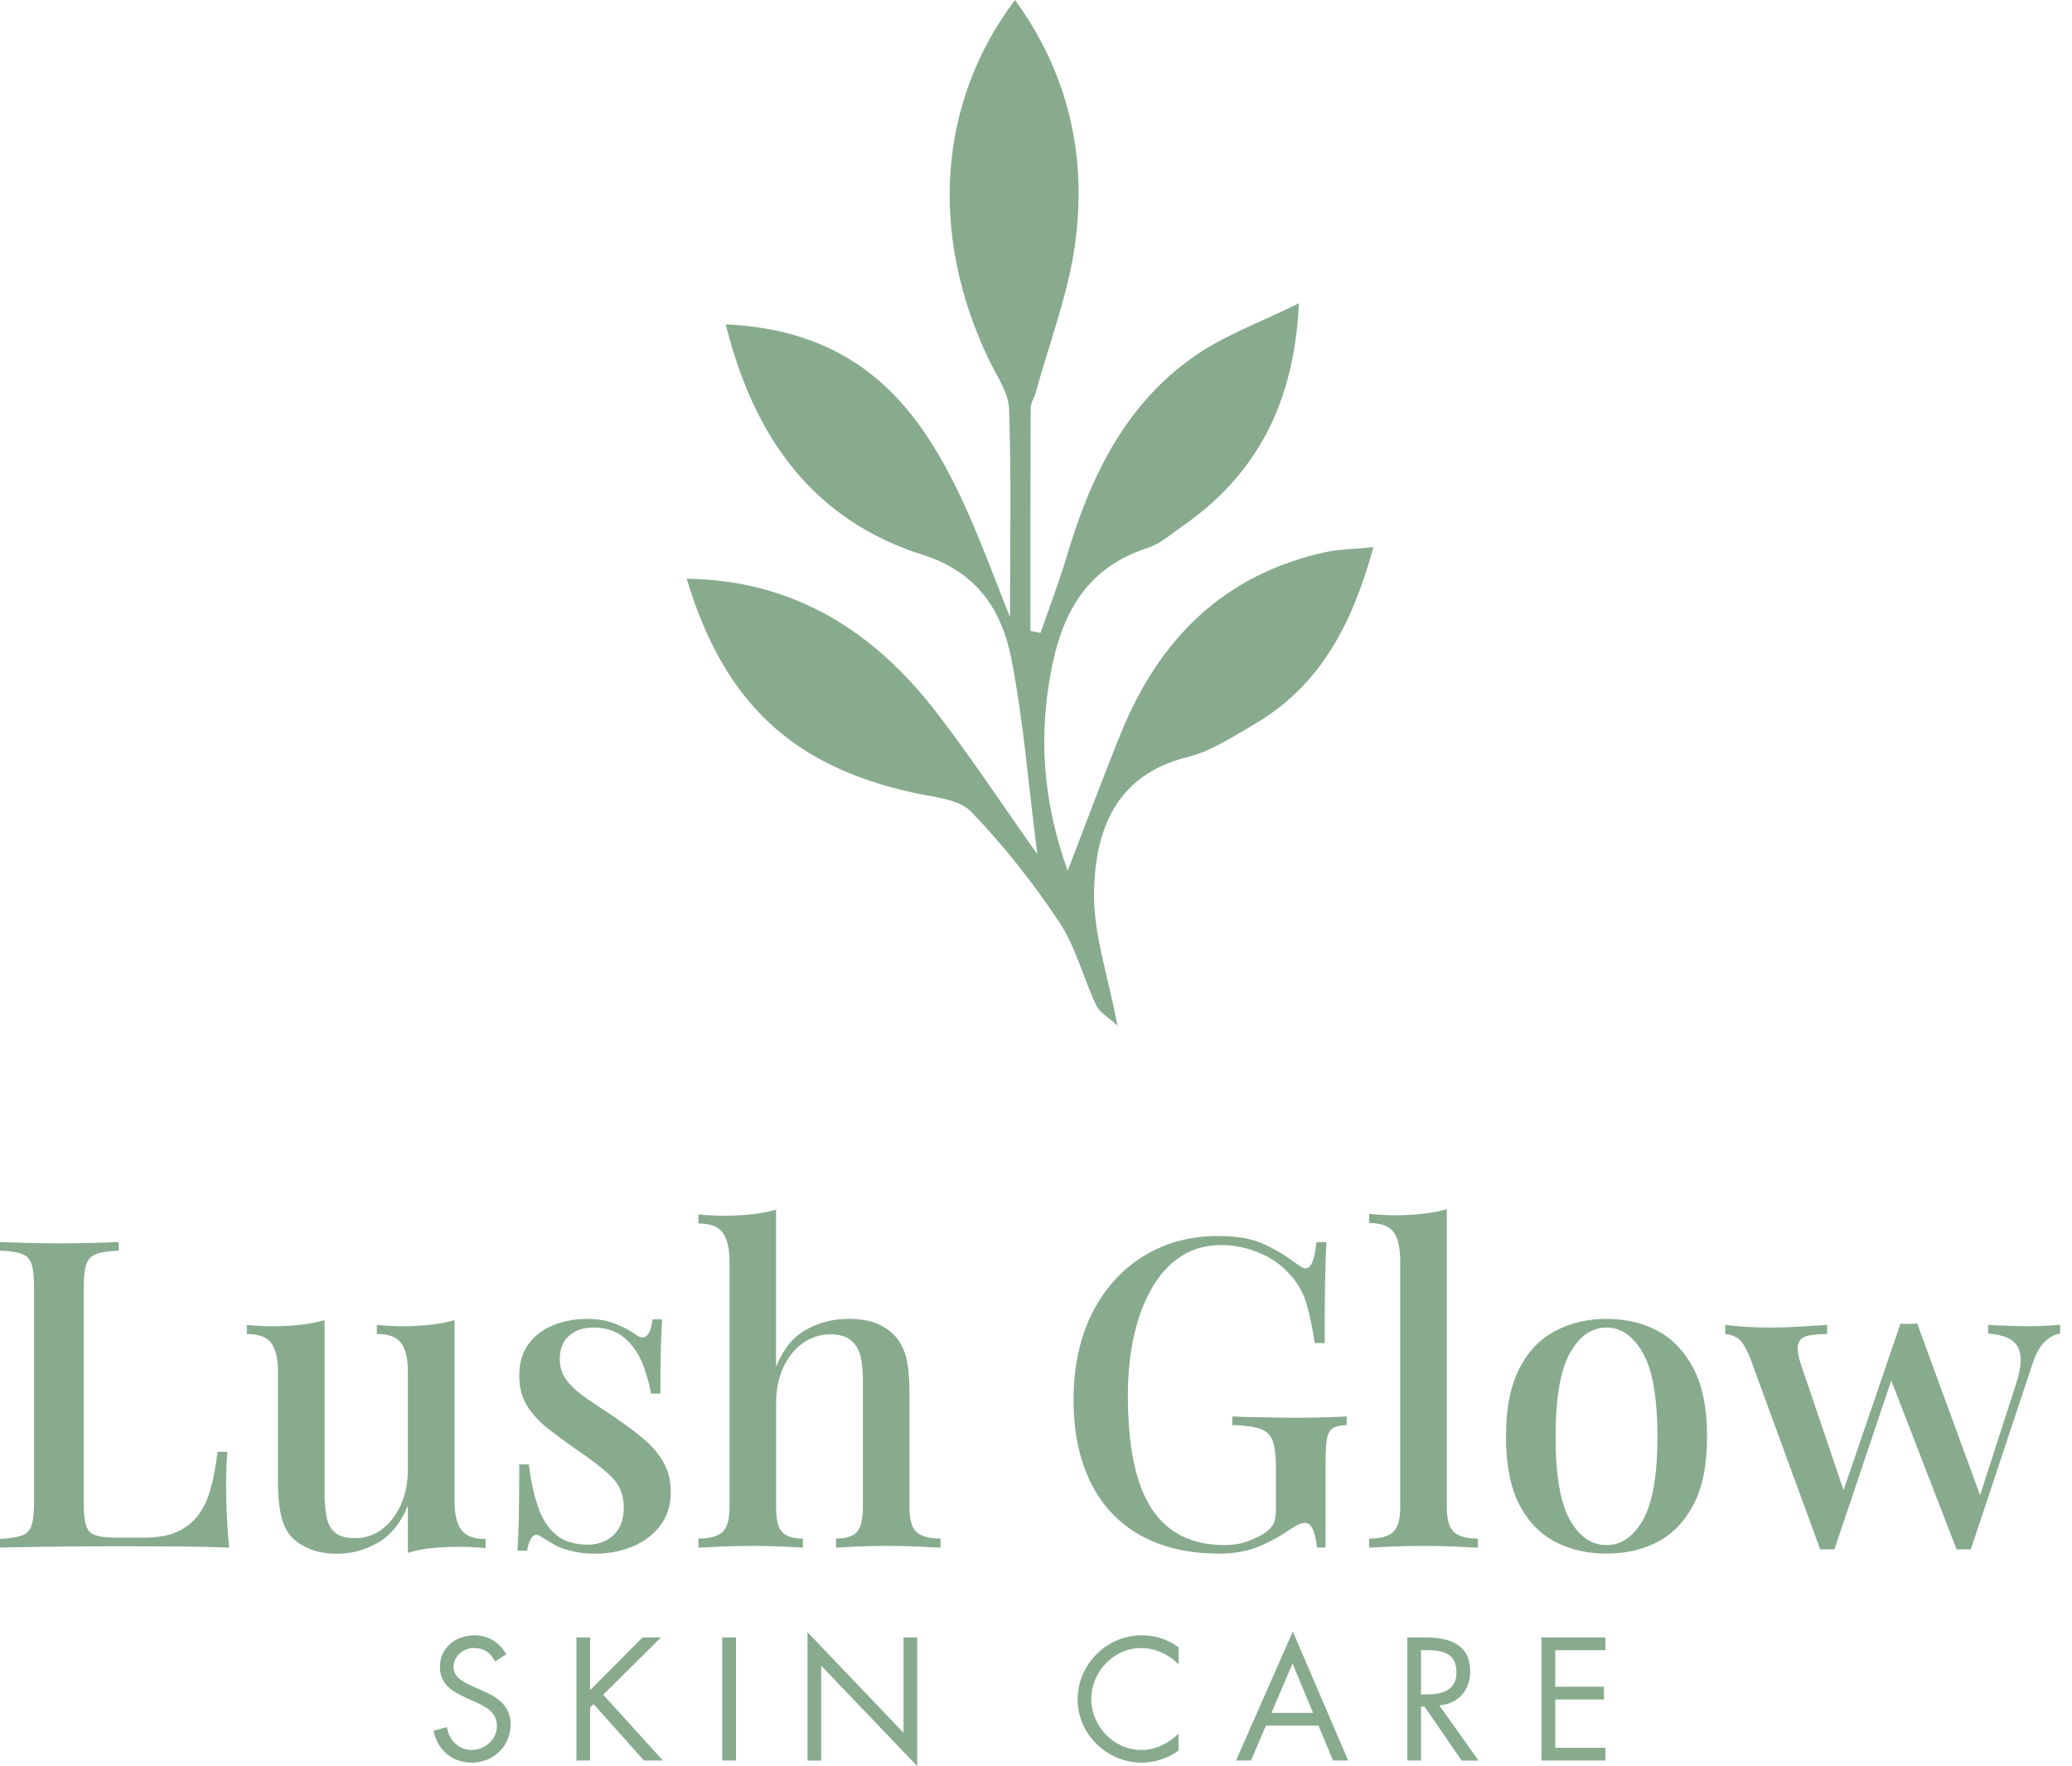 <svg width="61" height="52" viewBox="0 0 61 52" fill="none" xmlns="http://www.w3.org/2000/svg">
<g clip-path="url(#clip0_3_2)">
<path d="M32.897 30.194C32.645 29.962 32.376 29.819 32.272 29.598C31.889 28.792 31.673 27.885 31.187 27.153C30.421 26 29.553 24.898 28.594 23.902C28.238 23.531 27.517 23.474 26.946 23.352C23.344 22.579 21.316 20.698 20.216 17.039C23.375 17.082 25.734 18.587 27.581 20.99C28.576 22.282 29.475 23.648 30.538 25.15C30.271 23.054 30.128 21.209 29.776 19.405C29.495 17.971 28.775 16.848 27.174 16.339C23.931 15.31 22.193 12.875 21.365 9.55C26.832 9.799 28.113 14.073 29.735 18.175C29.735 15.98 29.776 14.008 29.707 12.04C29.69 11.549 29.339 11.063 29.112 10.589C27.345 6.902 27.613 3.008 29.881 0C31.454 2.158 31.998 4.581 31.656 7.146C31.457 8.639 30.896 10.084 30.495 11.549C30.452 11.708 30.344 11.862 30.343 12.019C30.333 14.204 30.336 16.388 30.336 18.574C30.435 18.594 30.534 18.615 30.633 18.635C30.89 17.89 31.176 17.153 31.4 16.397C32.095 14.055 33.118 11.904 35.188 10.471C36.066 9.865 37.106 9.491 38.241 8.928C38.104 11.857 37.008 13.969 34.81 15.493C34.482 15.72 34.167 16.009 33.8 16.127C31.749 16.788 31.122 18.411 30.853 20.312C30.601 22.087 30.778 23.807 31.433 25.637C31.995 24.18 32.48 22.865 33.008 21.568C34.13 18.813 36.029 16.914 39.016 16.258C39.427 16.168 39.858 16.168 40.434 16.111C39.817 18.351 38.884 20.185 36.921 21.328C36.291 21.695 35.653 22.12 34.961 22.291C32.839 22.817 32.247 24.435 32.209 26.254C32.183 27.486 32.623 28.728 32.897 30.193V30.194Z" fill="#88AB8E"/>
<path d="M3.495 36.57V36.824C3.207 36.833 2.989 36.864 2.84 36.919C2.692 36.975 2.592 37.076 2.542 37.224C2.491 37.373 2.465 37.604 2.465 37.916V44.27C2.465 44.558 2.488 44.774 2.535 44.918C2.581 45.062 2.674 45.157 2.814 45.204C2.954 45.25 3.155 45.274 3.418 45.274H4.244C4.608 45.274 4.916 45.223 5.165 45.122C5.415 45.02 5.625 44.868 5.794 44.664C5.963 44.461 6.094 44.198 6.188 43.876C6.282 43.555 6.353 43.177 6.404 42.745H6.696C6.67 43.016 6.657 43.372 6.657 43.812C6.657 43.981 6.664 44.229 6.676 44.555C6.689 44.881 6.712 45.218 6.746 45.565C6.314 45.548 5.826 45.538 5.285 45.533C4.742 45.529 4.259 45.527 3.836 45.527H3.086C2.781 45.527 2.453 45.529 2.102 45.533C1.75 45.538 1.394 45.542 1.034 45.546C0.674 45.55 0.329 45.556 -0.001 45.564V45.31C0.287 45.294 0.503 45.26 0.647 45.209C0.791 45.158 0.886 45.057 0.933 44.904C0.979 44.752 1.002 44.523 1.002 44.218V37.915C1.002 37.602 0.979 37.371 0.933 37.223C0.886 37.075 0.788 36.974 0.641 36.919C0.493 36.863 0.279 36.832 -0.001 36.823V36.569C0.194 36.578 0.445 36.586 0.755 36.595C1.065 36.604 1.397 36.608 1.753 36.608C2.075 36.608 2.395 36.603 2.713 36.595C3.031 36.587 3.291 36.578 3.494 36.569L3.495 36.57Z" fill="#88AB8E"/>
<path d="M13.381 38.87V44.195C13.381 44.576 13.447 44.858 13.578 45.041C13.709 45.223 13.948 45.314 14.296 45.314V45.581C14.033 45.556 13.77 45.543 13.508 45.543C13.229 45.543 12.962 45.556 12.707 45.581C12.454 45.607 12.22 45.654 12.008 45.721V44.336C11.796 44.844 11.502 45.206 11.125 45.423C10.748 45.638 10.352 45.747 9.937 45.747C9.623 45.747 9.357 45.703 9.136 45.613C8.916 45.524 8.733 45.408 8.59 45.264C8.437 45.095 8.331 44.877 8.272 44.609C8.212 44.342 8.183 44.005 8.183 43.599V40.396C8.183 40.015 8.119 39.734 7.992 39.551C7.865 39.369 7.623 39.278 7.268 39.278V39.01C7.539 39.036 7.801 39.049 8.055 39.049C8.335 39.049 8.601 39.033 8.856 39.004C9.11 38.975 9.343 38.93 9.555 38.87V43.954C9.555 44.2 9.572 44.424 9.606 44.627C9.64 44.83 9.72 44.992 9.848 45.11C9.975 45.228 10.178 45.288 10.458 45.288C10.755 45.288 11.019 45.199 11.253 45.021C11.485 44.843 11.669 44.601 11.805 44.297C11.94 43.992 12.008 43.648 12.008 43.268V40.395C12.008 40.014 11.945 39.733 11.817 39.55C11.69 39.368 11.449 39.277 11.093 39.277V39.009C11.364 39.035 11.627 39.048 11.881 39.048C12.16 39.048 12.427 39.032 12.681 39.003C12.935 38.974 13.169 38.929 13.381 38.87V38.87Z" fill="#88AB8E"/>
<path d="M17.27 38.832C17.608 38.832 17.903 38.886 18.152 38.991C18.402 39.097 18.583 39.192 18.692 39.277C18.972 39.497 19.146 39.353 19.213 38.844H19.493C19.476 39.081 19.464 39.367 19.455 39.703C19.446 40.037 19.442 40.48 19.442 41.031H19.163C19.112 40.717 19.024 40.413 18.902 40.116C18.779 39.819 18.601 39.574 18.369 39.379C18.135 39.184 17.832 39.087 17.46 39.087C17.18 39.087 16.948 39.165 16.761 39.322C16.575 39.479 16.481 39.71 16.481 40.014C16.481 40.268 16.558 40.489 16.71 40.675C16.862 40.861 17.059 41.035 17.301 41.196C17.542 41.358 17.802 41.531 18.082 41.718C18.395 41.93 18.677 42.139 18.927 42.347C19.177 42.554 19.376 42.785 19.524 43.039C19.672 43.293 19.747 43.589 19.747 43.929C19.747 44.319 19.643 44.649 19.436 44.92C19.229 45.191 18.955 45.397 18.616 45.537C18.278 45.677 17.905 45.746 17.498 45.746C17.295 45.746 17.105 45.727 16.927 45.689C16.748 45.651 16.584 45.602 16.431 45.543C16.338 45.492 16.247 45.44 16.158 45.384C16.069 45.329 15.982 45.277 15.898 45.226C15.813 45.167 15.736 45.175 15.669 45.252C15.601 45.328 15.55 45.464 15.516 45.658H15.236C15.254 45.387 15.266 45.057 15.275 44.666C15.283 44.277 15.287 43.76 15.287 43.116H15.567C15.626 43.582 15.715 43.993 15.834 44.349C15.953 44.705 16.128 44.983 16.362 45.181C16.594 45.381 16.915 45.48 17.321 45.48C17.482 45.48 17.643 45.444 17.804 45.372C17.965 45.3 18.098 45.183 18.204 45.023C18.31 44.862 18.363 44.646 18.363 44.375C18.363 44.003 18.233 43.695 17.975 43.454C17.717 43.212 17.384 42.957 16.977 42.685C16.689 42.482 16.416 42.281 16.158 42.081C15.899 41.882 15.689 41.658 15.529 41.408C15.367 41.158 15.287 40.859 15.287 40.511C15.287 40.13 15.378 39.816 15.561 39.571C15.742 39.325 15.987 39.14 16.291 39.017C16.596 38.894 16.922 38.833 17.27 38.833V38.832Z" fill="#88AB8E"/>
<path d="M22.847 35.617V40.242C23.059 39.718 23.358 39.351 23.743 39.143C24.129 38.935 24.538 38.831 24.97 38.831C25.309 38.831 25.587 38.876 25.802 38.965C26.018 39.054 26.198 39.174 26.342 39.327C26.494 39.489 26.605 39.696 26.673 39.95C26.74 40.204 26.774 40.547 26.774 40.979V44.385C26.774 44.74 26.844 44.982 26.983 45.109C27.123 45.236 27.359 45.3 27.689 45.3V45.567C27.537 45.559 27.308 45.548 27.003 45.535C26.698 45.522 26.402 45.516 26.114 45.516C25.826 45.516 25.527 45.523 25.244 45.535C24.959 45.547 24.75 45.558 24.615 45.567V45.3C24.902 45.3 25.106 45.236 25.225 45.109C25.343 44.982 25.403 44.74 25.403 44.385V40.624C25.403 40.378 25.382 40.156 25.34 39.956C25.297 39.758 25.206 39.596 25.066 39.474C24.927 39.351 24.721 39.289 24.45 39.289C24.145 39.289 23.872 39.376 23.63 39.549C23.389 39.723 23.198 39.963 23.058 40.267C22.919 40.572 22.849 40.919 22.849 41.31V44.385C22.849 44.74 22.908 44.982 23.027 45.109C23.146 45.236 23.349 45.3 23.637 45.3V45.567C23.493 45.559 23.284 45.548 23.009 45.535C22.733 45.523 22.452 45.516 22.163 45.516C21.874 45.516 21.564 45.523 21.254 45.535C20.945 45.547 20.715 45.558 20.562 45.567V45.3C20.893 45.3 21.128 45.236 21.268 45.109C21.408 44.982 21.477 44.74 21.477 44.385V37.142C21.477 36.761 21.411 36.479 21.28 36.297C21.148 36.115 20.91 36.023 20.562 36.023V35.756C20.833 35.782 21.096 35.794 21.35 35.794C21.629 35.794 21.896 35.779 22.151 35.75C22.404 35.72 22.638 35.676 22.85 35.616L22.847 35.617Z" fill="#88AB8E"/>
<path d="M35.873 36.392C36.432 36.392 36.885 36.475 37.232 36.64C37.58 36.804 37.897 36.998 38.185 37.218C38.296 37.302 38.38 37.345 38.439 37.345C38.6 37.345 38.706 37.087 38.757 36.57H39.049C39.032 36.893 39.02 37.28 39.011 37.733C39.002 38.186 38.999 38.789 38.999 39.544H38.706C38.647 39.138 38.568 38.761 38.471 38.413C38.374 38.065 38.207 37.768 37.97 37.523C37.741 37.253 37.442 37.041 37.074 36.888C36.705 36.736 36.331 36.659 35.949 36.659C35.508 36.659 35.119 36.767 34.78 36.983C34.442 37.199 34.156 37.507 33.922 37.905C33.689 38.303 33.512 38.771 33.389 39.309C33.266 39.847 33.205 40.437 33.205 41.081C33.205 42.607 33.44 43.723 33.91 44.429C34.38 45.137 35.09 45.49 36.038 45.49C36.309 45.49 36.544 45.452 36.744 45.376C36.943 45.3 37.102 45.224 37.221 45.147C37.365 45.046 37.458 44.946 37.5 44.849C37.542 44.752 37.563 44.623 37.563 44.462V43.228C37.563 42.864 37.531 42.595 37.468 42.421C37.405 42.248 37.279 42.129 37.093 42.066C36.907 42.003 36.635 41.966 36.28 41.958V41.704C36.44 41.713 36.631 41.719 36.852 41.723C37.072 41.727 37.303 41.732 37.544 41.735C37.785 41.74 38.004 41.742 38.199 41.742C38.503 41.742 38.781 41.737 39.031 41.729C39.28 41.721 39.486 41.712 39.647 41.703V41.957C39.469 41.966 39.336 41.995 39.247 42.046C39.158 42.097 39.099 42.199 39.069 42.351C39.04 42.503 39.025 42.737 39.025 43.049V45.565H38.771C38.762 45.421 38.73 45.265 38.675 45.095C38.62 44.926 38.537 44.841 38.428 44.841C38.368 44.841 38.307 44.853 38.243 44.879C38.18 44.905 38.072 44.968 37.919 45.07C37.622 45.273 37.313 45.436 36.992 45.559C36.669 45.682 36.306 45.743 35.898 45.743C34.992 45.743 34.217 45.563 33.573 45.204C32.929 44.844 32.44 44.322 32.106 43.641C31.771 42.959 31.605 42.148 31.605 41.207C31.605 40.266 31.789 39.373 32.158 38.653C32.526 37.933 33.03 37.376 33.669 36.982C34.309 36.588 35.044 36.391 35.874 36.391L35.873 36.392Z" fill="#88AB8E"/>
<path d="M42.594 35.605V44.385C42.594 44.74 42.664 44.982 42.804 45.109C42.943 45.236 43.179 45.3 43.509 45.3V45.567C43.357 45.559 43.13 45.548 42.829 45.535C42.528 45.523 42.225 45.516 41.921 45.516C41.616 45.516 41.309 45.523 40.999 45.535C40.69 45.547 40.46 45.558 40.307 45.567V45.3C40.638 45.3 40.873 45.236 41.013 45.109C41.153 44.982 41.222 44.74 41.222 44.385V37.129C41.222 36.747 41.159 36.466 41.032 36.283C40.904 36.102 40.663 36.01 40.307 36.01V35.742C40.578 35.768 40.841 35.781 41.095 35.781C41.375 35.781 41.641 35.766 41.896 35.736C42.15 35.707 42.383 35.662 42.595 35.603L42.594 35.605Z" fill="#88AB8E"/>
<path d="M47.296 38.832C47.864 38.832 48.368 38.951 48.808 39.188C49.248 39.425 49.6 39.798 49.863 40.306C50.126 40.814 50.257 41.479 50.257 42.3C50.257 43.122 50.126 43.785 49.863 44.289C49.6 44.793 49.248 45.161 48.808 45.394C48.367 45.627 47.864 45.743 47.296 45.743C46.729 45.743 46.233 45.627 45.784 45.394C45.335 45.162 44.982 44.793 44.723 44.289C44.465 43.784 44.336 43.122 44.336 42.3C44.336 41.479 44.465 40.813 44.723 40.306C44.982 39.797 45.335 39.425 45.784 39.188C46.233 38.951 46.738 38.832 47.296 38.832ZM47.296 39.087C46.855 39.087 46.495 39.339 46.217 39.843C45.937 40.347 45.797 41.167 45.797 42.302C45.797 43.437 45.937 44.252 46.217 44.748C46.496 45.244 46.856 45.491 47.296 45.491C47.736 45.491 48.086 45.244 48.37 44.748C48.653 44.253 48.795 43.438 48.795 42.302C48.795 41.166 48.654 40.347 48.37 39.843C48.086 39.339 47.728 39.087 47.296 39.087Z" fill="#88AB8E"/>
<path d="M53.789 39.01V39.278C53.586 39.278 53.406 39.293 53.249 39.322C53.092 39.352 52.991 39.43 52.944 39.557C52.898 39.685 52.929 39.909 53.04 40.231L54.323 44.018L54.209 44.069L55.95 38.973L56.204 39.087L54.005 45.619H53.586L51.527 39.989C51.392 39.651 51.258 39.448 51.127 39.379C50.995 39.311 50.883 39.278 50.79 39.278V39.01C50.993 39.036 51.204 39.055 51.419 39.067C51.635 39.08 51.874 39.086 52.137 39.086C52.4 39.086 52.677 39.078 52.969 39.06C53.261 39.043 53.535 39.026 53.789 39.009V39.01ZM60.651 39.01V39.264C60.49 39.29 60.338 39.37 60.194 39.506C60.05 39.641 59.923 39.882 59.813 40.23L58.021 45.618H57.602L55.632 40.522L55.95 38.972C56.035 38.981 56.118 38.983 56.198 38.978C56.278 38.974 56.361 38.972 56.445 38.972L58.352 44.182L58.238 44.194L59.356 40.738C59.465 40.39 59.508 40.115 59.483 39.912C59.458 39.709 59.369 39.556 59.216 39.454C59.064 39.352 58.835 39.289 58.53 39.263V39.009C58.682 39.018 58.821 39.025 58.943 39.028C59.066 39.032 59.189 39.037 59.312 39.041C59.435 39.045 59.56 39.047 59.687 39.047C59.873 39.047 60.05 39.042 60.215 39.034C60.38 39.026 60.526 39.017 60.653 39.008L60.651 39.01Z" fill="#88AB8E"/>
<path d="M14.58 48.918C14.436 48.667 14.263 48.523 13.955 48.523C13.646 48.523 13.353 48.754 13.353 49.085C13.353 49.398 13.676 49.542 13.921 49.653L14.161 49.759C14.633 49.965 15.032 50.201 15.032 50.778C15.032 51.412 14.522 51.898 13.892 51.898C13.31 51.898 12.877 51.523 12.763 50.96L13.157 50.85C13.21 51.221 13.494 51.523 13.883 51.523C14.273 51.523 14.629 51.225 14.629 50.817C14.629 50.409 14.297 50.249 13.961 50.095L13.74 49.999C13.317 49.807 12.951 49.59 12.951 49.071C12.951 48.509 13.427 48.148 13.966 48.148C14.37 48.148 14.712 48.355 14.903 48.71L14.581 48.917L14.58 48.918Z" fill="#88AB8E"/>
<path d="M18.917 48.211H19.46L17.758 49.898L19.517 51.836H18.959L17.474 50.173L17.373 50.273V51.836H16.969V48.211H17.373V49.764L18.916 48.211H18.917Z" fill="#88AB8E"/>
<path d="M21.667 51.836H21.263V48.211H21.667V51.836Z" fill="#88AB8E"/>
<path d="M23.773 48.057L26.6 51.019V48.211H27.003V52L24.176 49.043V51.837H23.773V48.058V48.057Z" fill="#88AB8E"/>
<path d="M34.696 49.005C34.407 48.706 34.008 48.524 33.59 48.524C32.782 48.524 32.128 49.226 32.128 50.024C32.128 50.822 32.787 51.524 33.6 51.524C34.009 51.524 34.408 51.332 34.697 51.043V51.543C34.384 51.769 33.999 51.898 33.615 51.898C32.591 51.898 31.726 51.066 31.726 50.037C31.726 49.008 32.576 48.148 33.615 48.148C34.019 48.148 34.375 48.264 34.697 48.503V49.003L34.696 49.005Z" fill="#88AB8E"/>
<path d="M37.268 50.807L36.83 51.836H36.388L38.061 48.037L39.691 51.836H39.244L38.816 50.807H37.268ZM38.052 48.98L37.432 50.432H38.657L38.052 48.98Z" fill="#88AB8E"/>
<path d="M41.835 51.836H41.432V48.211H41.956C42.643 48.211 43.283 48.394 43.283 49.212C43.283 49.769 42.932 50.164 42.374 50.212L43.528 51.837H43.032L41.936 50.246H41.835V51.837V51.836ZM41.835 49.889H41.96C42.417 49.889 42.878 49.802 42.878 49.239C42.878 48.643 42.441 48.585 41.956 48.585H41.835V49.889Z" fill="#88AB8E"/>
<path d="M45.383 48.211H47.263V48.586H45.787V49.663H47.22V50.038H45.787V51.461H47.263V51.836H45.383V48.211Z" fill="#88AB8E"/>
</g>
<defs>
<clipPath id="clip0_3_2">
<rect width="60.651" height="52" fill="white"/>
</clipPath>
</defs>
</svg>
